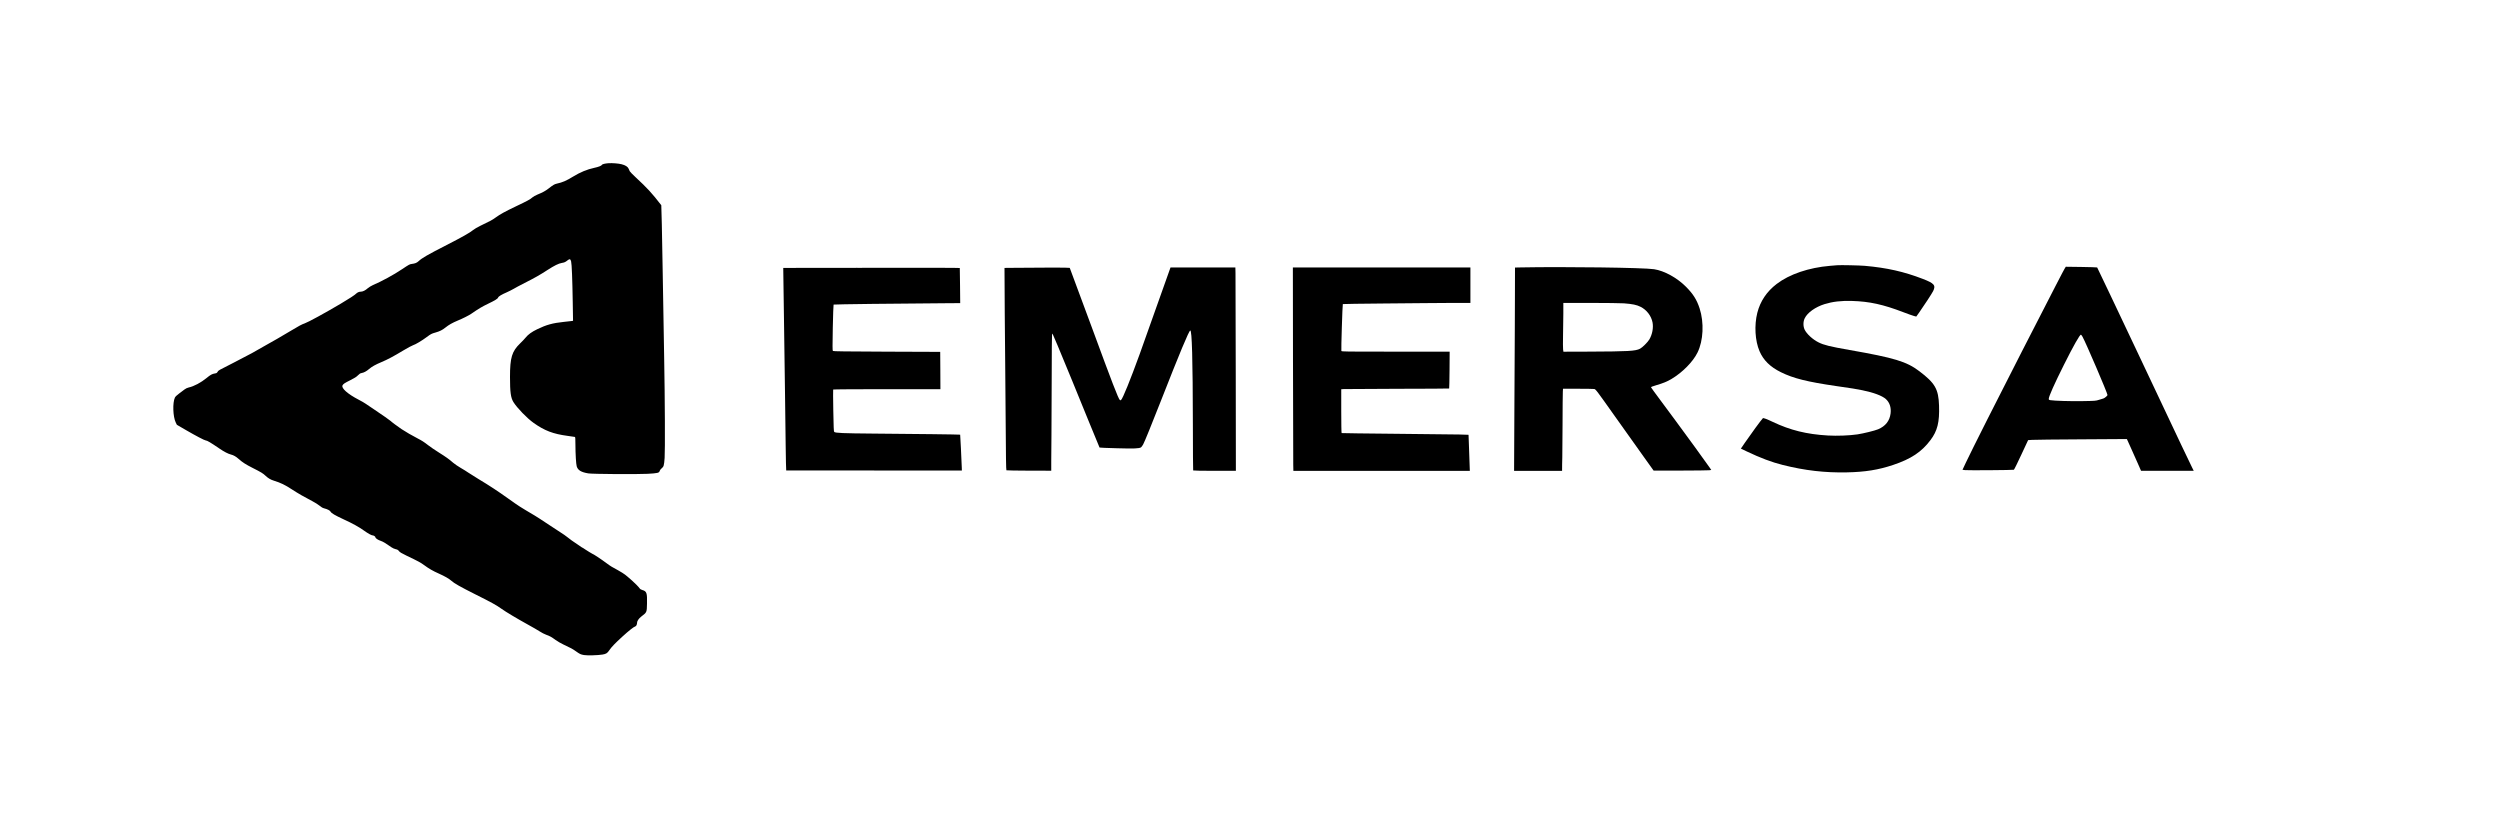 <?xml version="1.0" standalone="no"?>
<!DOCTYPE svg PUBLIC "-//W3C//DTD SVG 20010904//EN"
 "http://www.w3.org/TR/2001/REC-SVG-20010904/DTD/svg10.dtd">
<svg version="1.0" xmlns="http://www.w3.org/2000/svg"
 width="6000pt" height="2000pt" viewBox="0 0 6000 2000"
 preserveAspectRatio="xMidYMid meet">

<g transform="translate(0,2000) scale(0.1,-0.1)"
fill="#000000" stroke="none">
<path d="M14605 16083 c-84 -6 -153 -23 -159 -39 -9 -22 -79 -50 -187 -73
-168 -36 -332 -104 -499 -206 -174 -106 -252 -140 -403 -174 -52 -12 -86 -33
-191 -115 -73 -57 -140 -94 -270 -147 -44 -18 -96 -47 -116 -65 -50 -46 -125
-87 -393 -214 -267 -128 -378 -188 -497 -274 -82 -59 -119 -79 -370 -199 -63
-31 -139 -75 -168 -100 -75 -62 -257 -165 -632 -357 -464 -238 -589 -310 -671
-386 -47 -43 -85 -58 -169 -69 -49 -6 -63 -14 -231 -126 -201 -135 -492 -293
-703 -383 -38 -17 -92 -50 -120 -74 -57 -51 -117 -81 -163 -82 -44 0 -83 -16
-118 -49 -43 -40 -152 -111 -365 -238 -371 -220 -792 -450 -865 -473 -63 -20
-163 -73 -317 -168 -79 -49 -233 -140 -343 -202 -110 -62 -267 -151 -350 -198
-82 -47 -197 -112 -255 -145 -58 -33 -251 -134 -430 -225 -395 -200 -377 -190
-399 -228 -15 -25 -27 -32 -65 -37 -62 -9 -107 -33 -197 -108 -131 -109 -308
-203 -429 -228 -36 -8 -72 -25 -103 -49 -27 -20 -85 -64 -130 -98 -52 -38 -88
-73 -99 -95 -59 -125 -48 -459 20 -599 l27 -55 220 -128 c231 -134 446 -247
471 -247 33 0 117 -50 327 -193 114 -78 212 -129 281 -146 61 -15 121 -49 183
-105 92 -82 170 -132 338 -217 206 -104 245 -128 310 -189 61 -57 122 -93 195
-115 163 -50 273 -103 440 -213 138 -90 304 -186 479 -276 71 -37 154 -89 184
-115 37 -32 71 -52 103 -60 84 -21 144 -52 159 -82 20 -37 104 -86 308 -181
218 -100 367 -182 487 -268 102 -73 186 -120 217 -120 24 0 63 -27 63 -45 0
-22 62 -64 129 -86 56 -19 119 -57 255 -153 29 -20 72 -40 102 -46 42 -9 58
-18 79 -46 21 -27 63 -52 183 -110 283 -135 338 -165 423 -228 113 -83 209
-139 354 -203 138 -62 242 -121 295 -169 69 -63 216 -146 572 -325 394 -197
514 -263 633 -349 104 -75 378 -238 635 -380 113 -62 241 -136 285 -165 44
-29 113 -64 154 -79 86 -30 130 -55 226 -126 39 -29 122 -77 185 -107 188 -88
220 -106 298 -161 99 -70 117 -79 198 -93 76 -13 332 -7 444 12 86 14 117 33
163 103 50 75 147 176 313 327 152 139 276 237 310 245 24 6 44 48 44 93 0 37
43 99 97 141 140 108 136 100 141 315 6 255 -8 296 -113 325 -30 9 -52 22 -63
39 -16 27 -133 146 -187 191 -16 14 -64 55 -106 92 -77 67 -132 101 -379 237
-19 10 -75 49 -125 86 -122 92 -324 225 -340 225 -5 0 -138 82 -170 104 -32
23 -61 41 -85 52 -12 7 -142 95 -240 164 -19 14 -66 50 -105 80 -38 31 -106
78 -150 105 -44 27 -188 122 -320 210 -132 88 -271 179 -310 201 -372 220
-377 223 -643 413 -236 169 -447 308 -709 465 -89 54 -197 122 -240 151 -43
30 -127 82 -188 117 -60 34 -141 90 -180 123 -105 91 -164 133 -345 247 -91
57 -206 135 -255 174 -97 76 -154 112 -255 164 -118 60 -294 162 -385 223 -84
56 -254 183 -265 198 -8 11 -206 149 -375 262 -88 59 -185 124 -215 145 -30
22 -107 66 -171 99 -266 138 -424 279 -388 345 20 36 48 55 189 125 101 51
147 80 181 116 35 36 57 49 85 54 54 8 120 43 182 97 68 58 154 106 297 166
144 60 292 139 524 279 102 61 207 118 234 126 58 17 217 112 330 197 97 72
116 82 206 107 103 29 167 60 241 120 81 65 165 113 294 167 118 48 264 122
322 161 186 128 264 174 401 240 173 83 238 123 248 152 8 27 82 72 205 125
57 25 131 63 165 83 33 21 152 84 264 141 243 123 369 194 553 314 163 105
264 155 341 168 63 10 86 20 139 63 50 40 70 33 85 -28 16 -62 30 -426 39
-992 l7 -432 -34 -5 c-19 -3 -104 -13 -189 -21 -263 -27 -416 -69 -635 -175
-135 -65 -220 -127 -281 -203 -23 -29 -81 -90 -130 -137 -199 -193 -244 -341
-244 -805 0 -367 18 -499 82 -604 88 -141 327 -389 486 -501 262 -186 468
-264 812 -310 91 -12 171 -24 178 -26 9 -2 12 -48 12 -181 1 -232 15 -468 31
-524 28 -94 105 -141 279 -170 94 -16 1164 -24 1421 -10 241 13 279 22 291 68
5 19 24 45 48 64 50 40 57 65 71 249 13 159 7 1417 -11 2400 -5 305 -21 1252
-36 2105 -14 852 -29 1554 -33 1560 -227 294 -330 406 -621 676 -69 64 -130
127 -136 140 -6 13 -18 41 -27 61 -21 48 -78 84 -170 107 -75 19 -226 31 -312
24z"/>
<path d="M44090 13634 c-25 -2 -101 -8 -170 -14 -509 -43 -974 -201 -1280
-435 -238 -182 -394 -414 -465 -694 -75 -298 -54 -668 53 -918 93 -218 256
-379 514 -506 299 -148 632 -231 1324 -332 389 -56 473 -69 626 -100 275 -56
478 -132 568 -212 92 -83 131 -202 114 -346 -22 -178 -123 -306 -300 -380 -77
-33 -356 -101 -494 -122 -199 -29 -490 -40 -712 -27 -512 30 -902 127 -1323
327 -138 66 -226 99 -236 88 -51 -55 -285 -375 -432 -589 l-96 -141 142 -68
c330 -157 595 -257 862 -324 533 -134 1014 -189 1538 -178 442 9 756 60 1108
177 434 145 686 312 900 597 167 221 219 429 206 828 -13 397 -95 540 -476
828 -305 230 -594 318 -1671 507 -477 84 -615 118 -745 183 -140 69 -285 203
-334 306 -38 81 -37 193 2 272 66 136 256 271 476 340 194 60 398 84 661 76
417 -12 749 -85 1230 -270 108 -41 221 -82 253 -90 l57 -15 69 96 c123 175
307 457 337 517 67 138 27 185 -251 292 -451 174 -860 266 -1390 313 -124 11
-586 21 -665 14z"/>
<path d="M49553 13556 c-27 -42 -218 -413 -1025 -1986 -551 -1074 -1217 -2395
-1346 -2670 l-82 -175 63 -8 c63 -8 1147 0 1170 9 7 2 87 163 177 358 l165
353 95 6 c52 4 586 10 1185 13 l1090 7 99 -219 c54 -121 130 -292 170 -381
l71 -162 633 -1 632 0 -39 78 c-57 113 -402 840 -716 1507 -150 319 -422 895
-605 1280 -183 385 -472 995 -642 1355 -171 360 -313 658 -316 661 -4 4 -175
9 -380 12 l-373 5 -26 -42z m427 -1637 c84 -151 600 -1355 600 -1400 0 -17
-73 -78 -102 -84 -16 -4 -64 -18 -106 -32 -74 -24 -90 -25 -397 -30 -291 -5
-668 7 -767 23 -32 6 -38 11 -38 31 0 57 133 356 367 823 222 445 381 726 406
717 7 -2 23 -23 37 -48z"/>
<path d="M36503 13582 l-143 -3 -2 -737 c0 -405 -2 -762 -3 -792 -1 -30 -5
-796 -9 -1702 l-8 -1648 576 0 576 0 1 153 c0 83 2 161 4 172 2 11 5 355 6
765 1 410 4 775 7 813 l4 67 356 0 c197 0 373 -3 393 -6 36 -6 53 -29 505
-667 258 -363 571 -802 695 -976 l226 -316 645 1 c355 1 666 4 691 8 l47 7
-42 62 c-59 88 -613 850 -809 1113 -90 122 -260 351 -377 509 -118 158 -216
293 -218 300 -3 8 38 24 123 49 173 51 261 87 369 151 262 156 515 412 623
632 142 286 162 722 51 1063 -68 208 -156 347 -329 520 -216 216 -518 381
-764 419 -242 38 -2154 63 -3194 43z m2472 -862 c207 -16 304 -36 398 -83 147
-73 257 -217 288 -375 24 -129 -5 -286 -76 -408 -37 -64 -168 -195 -224 -223
-111 -57 -277 -66 -1233 -70 l-606 -2 -8 58 c-4 32 -4 182 -1 333 4 151 7 389
7 528 l0 252 658 0 c361 0 720 -5 797 -10z"/>
<path d="M20576 13572 l-1778 -2 6 -438 c3 -240 8 -581 11 -757 3 -176 7 -502
10 -725 3 -223 10 -704 15 -1070 5 -366 13 -936 16 -1267 4 -332 10 -603 13
-604 3 0 953 -1 2111 -1 l2105 -1 -2 64 c-7 200 -36 795 -39 797 -3 5 -1122
19 -2084 26 -736 6 -912 14 -939 40 -11 11 -15 114 -22 511 -5 274 -6 502 -3
506 3 5 572 9 1290 9 l1284 0 -2 448 -3 447 -1282 5 c-999 4 -1285 8 -1294 17
-10 10 -10 127 -2 559 6 300 15 550 19 554 8 7 1552 26 2734 33 l305 2 -4 420
c-2 231 -4 421 -6 423 -5 5 -771 7 -2459 4z"/>
<path d="M24331 13572 l-223 -2 6 -1093 c3 -600 8 -1159 11 -1242 3 -82 8
-682 11 -1333 5 -853 10 -1184 18 -1189 6 -4 251 -8 544 -9 l532 -1 0 226 c0
124 2 411 5 636 3 226 5 856 6 1400 1 545 4 1003 8 1020 5 25 25 -16 135 -280
227 -546 477 -1153 741 -1805 142 -349 261 -638 264 -641 3 -4 191 -11 416
-17 418 -12 535 -7 580 22 11 8 35 40 52 72 36 67 198 466 423 1039 451 1151
673 1683 706 1693 41 11 60 -676 63 -2267 0 -596 4 -1087 7 -1092 3 -5 228 -9
515 -9 l510 0 -3 2303 c-2 1266 -4 2364 -6 2440 l-3 137 -779 0 -778 0 -15
-42 c-74 -214 -659 -1857 -725 -2038 -224 -618 -406 -1066 -446 -1099 -15 -12
-19 -12 -31 0 -38 38 -188 427 -648 1679 -273 741 -548 1484 -553 1491 -5 9
-691 9 -1343 1z"/>
<path d="M31032 11288 c2 -1261 4 -2359 6 -2440 l3 -148 2118 0 2117 0 -4 108
c-2 59 -9 253 -15 432 l-12 325 -220 7 c-121 3 -805 11 -1519 17 -714 7 -1303
14 -1307 17 -5 3 -9 241 -9 529 l0 523 58 4 c31 2 613 5 1292 7 679 1 1237 4
1240 7 3 3 7 203 9 445 l3 439 -1296 0 c-1213 0 -1297 1 -1303 17 -8 21 26
1115 35 1125 4 3 444 10 977 14 534 4 979 8 990 9 11 1 262 3 558 4 l537 1 0
425 0 425 -2130 0 -2131 0 3 -2292z"/>
</g>
</svg>
